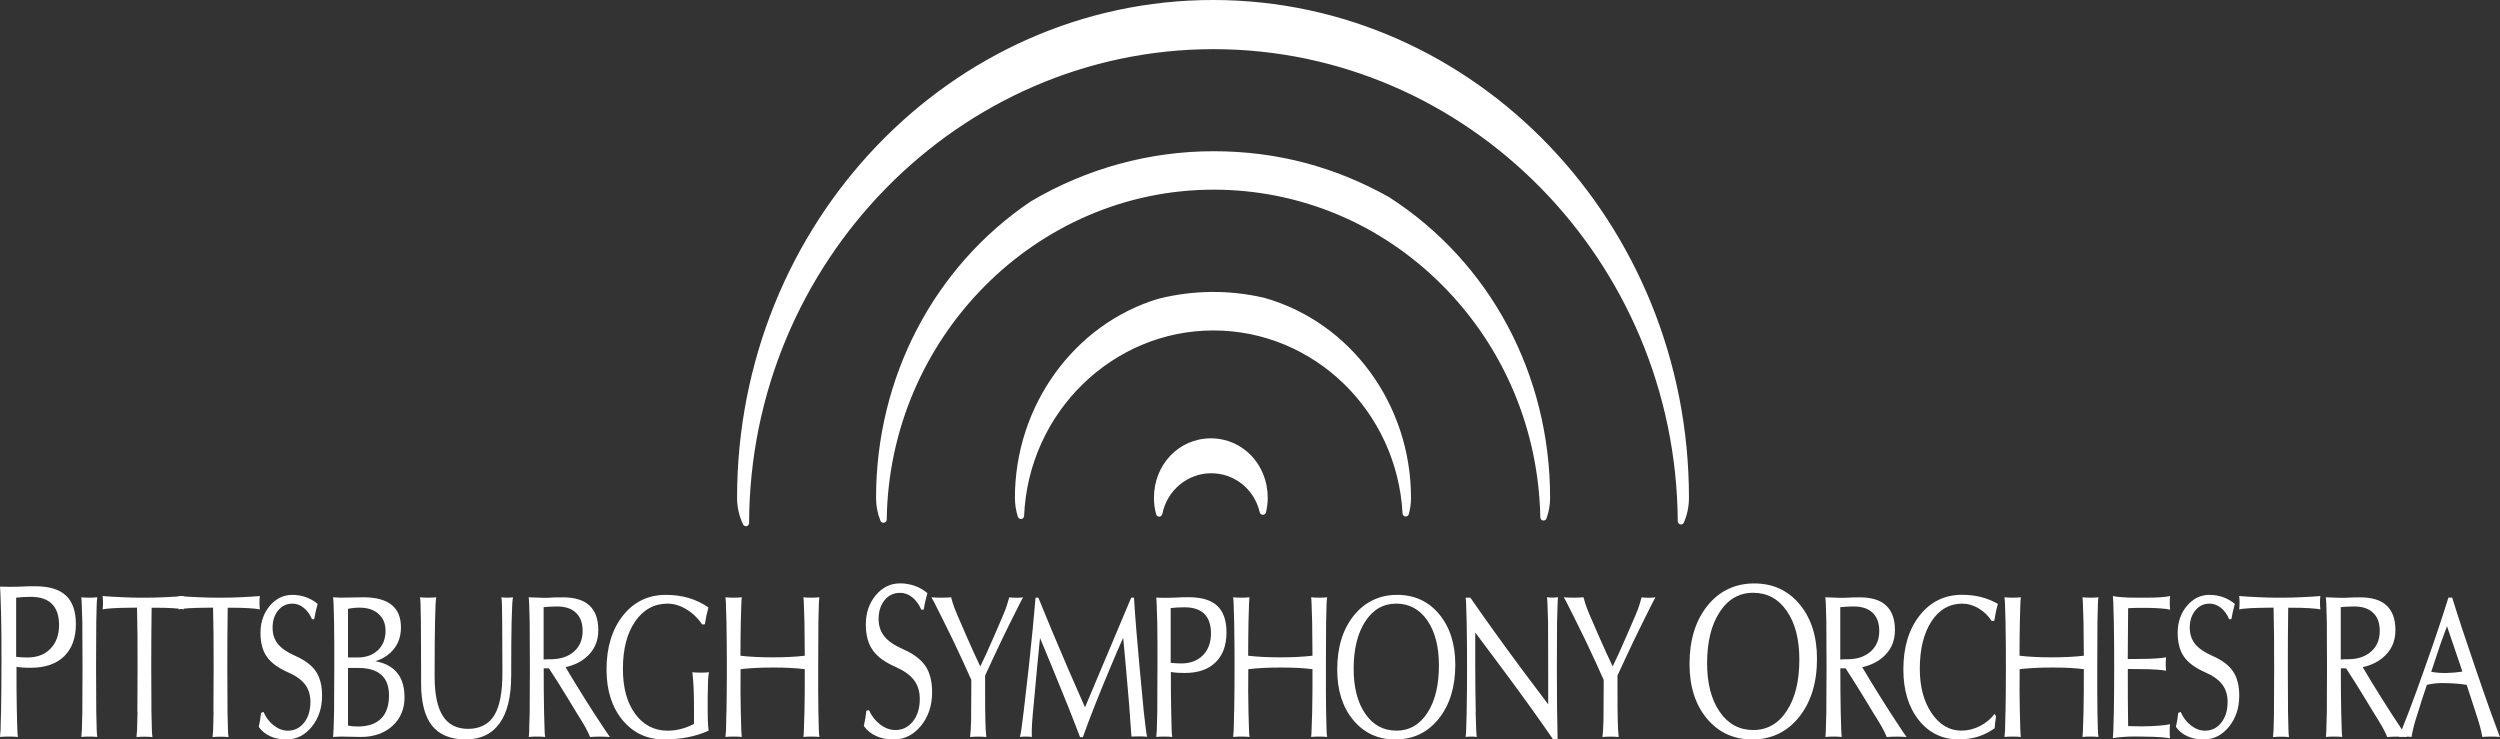 <svg width="142" height="42" viewBox="0 0 142 42" fill="none" xmlns="http://www.w3.org/2000/svg">
  <rect x="0" y="0" width="142" height="42" fill="#333333" stroke="none"/>
  <g clip-path="url(#clip0_1_5076)">
    <path d="M0.922 33.948C1.173 33.915 1.449 33.9 1.754 33.9C2.284 33.9 2.683 34.034 2.952 34.305C3.22 34.576 3.355 34.973 3.355 35.504C3.355 36.064 3.191 36.51 2.868 36.844C2.545 37.178 2.109 37.345 1.561 37.345C1.332 37.345 1.118 37.334 0.918 37.308V33.944L0.922 33.948ZM0.036 41.428C0.022 41.636 0.011 41.777 -0 41.859C0.152 41.844 0.319 41.837 0.508 41.837C0.697 41.837 0.871 41.844 1.02 41.859C1.002 41.781 0.991 41.64 0.984 41.436C0.976 41.232 0.966 40.86 0.955 40.322C0.94 39.591 0.933 38.774 0.937 37.868H0.907C1.158 37.913 1.438 37.935 1.754 37.928C2.567 37.928 3.195 37.712 3.642 37.278C4.088 36.844 4.31 36.235 4.31 35.448C4.31 34.717 4.121 34.178 3.743 33.826C3.366 33.473 2.785 33.299 2 33.299C1.881 33.299 1.75 33.299 1.608 33.302C1.467 33.302 1.307 33.313 1.133 33.321C1.006 33.328 0.846 33.332 0.657 33.332C0.468 33.332 0.247 33.328 -0.004 33.321C0.007 33.403 0.018 33.544 0.025 33.748C0.032 33.952 0.047 34.319 0.061 34.85C0.08 35.663 0.087 36.573 0.083 37.579C0.083 38.589 0.076 39.502 0.061 40.326C0.043 40.857 0.036 41.224 0.032 41.425L0.036 41.428Z"
          fill="white"/>
    <path d="M4.676 40.441C4.684 39.68 4.687 38.83 4.687 37.894C4.687 36.959 4.684 36.094 4.676 35.344C4.662 34.85 4.651 34.512 4.644 34.323C4.636 34.134 4.629 34 4.618 33.926C4.753 33.941 4.901 33.948 5.068 33.948C5.235 33.948 5.392 33.941 5.526 33.926C5.511 34 5.501 34.134 5.493 34.323C5.486 34.512 5.479 34.854 5.468 35.344C5.461 36.101 5.457 36.951 5.457 37.891C5.457 38.83 5.461 39.687 5.468 40.441C5.479 40.931 5.486 41.272 5.493 41.462C5.501 41.651 5.511 41.785 5.526 41.859C5.392 41.844 5.239 41.837 5.068 41.837C4.898 41.837 4.753 41.844 4.618 41.859C4.629 41.785 4.64 41.651 4.651 41.458C4.651 41.269 4.662 40.931 4.676 40.437V40.441Z"
          fill="white"/>
    <path d="M7.803 40.441C7.811 39.68 7.814 38.83 7.814 37.894C7.818 36.584 7.807 35.455 7.782 34.513L7.313 34.52C7.019 34.52 6.725 34.531 6.427 34.546C6.133 34.565 5.933 34.587 5.828 34.613C5.843 34.505 5.85 34.379 5.85 34.234C5.85 34.089 5.843 33.967 5.828 33.855C6.159 33.882 6.533 33.904 6.946 33.922C7.36 33.941 7.68 33.948 7.905 33.948H8.366C8.61 33.948 8.936 33.941 9.35 33.922C9.764 33.904 10.127 33.882 10.44 33.855C10.425 33.963 10.418 34.089 10.418 34.234C10.418 34.379 10.425 34.501 10.44 34.613C10.331 34.587 10.127 34.565 9.833 34.546C9.539 34.527 9.249 34.52 8.958 34.52H8.613C8.599 35.459 8.591 36.584 8.591 37.891C8.591 38.837 8.595 39.687 8.602 40.445C8.613 40.938 8.62 41.28 8.628 41.469C8.635 41.658 8.646 41.792 8.66 41.866C8.526 41.852 8.373 41.844 8.203 41.844C8.032 41.844 7.887 41.852 7.753 41.866C7.763 41.792 7.774 41.658 7.785 41.465C7.785 41.276 7.796 40.938 7.811 40.445L7.803 40.441Z"
          fill="white"/>
    <path d="M12.124 40.441C12.131 39.68 12.135 38.83 12.135 37.894C12.138 36.584 12.127 35.455 12.102 34.513L11.633 34.52C11.339 34.52 11.045 34.531 10.748 34.546C10.453 34.565 10.254 34.587 10.148 34.613C10.163 34.505 10.17 34.379 10.17 34.234C10.17 34.089 10.163 33.967 10.148 33.855C10.479 33.882 10.853 33.904 11.267 33.922C11.681 33.941 12 33.948 12.225 33.948H12.687C12.93 33.948 13.257 33.941 13.671 33.922C14.085 33.904 14.448 33.882 14.76 33.855C14.745 33.963 14.738 34.089 14.738 34.234C14.738 34.379 14.745 34.501 14.76 34.613C14.651 34.587 14.448 34.565 14.153 34.546C13.859 34.527 13.569 34.52 13.278 34.52H12.934C12.919 35.459 12.912 36.584 12.912 37.891C12.912 38.837 12.915 39.687 12.923 40.445C12.934 40.938 12.941 41.28 12.948 41.469C12.955 41.658 12.966 41.792 12.981 41.866C12.846 41.852 12.694 41.844 12.523 41.844C12.352 41.844 12.207 41.852 12.073 41.866C12.084 41.792 12.095 41.658 12.106 41.465C12.106 41.276 12.117 40.938 12.131 40.445L12.124 40.441Z"
          fill="white"/>
    <path d="M17.723 35.173C17.603 34.891 17.443 34.676 17.247 34.52C17.051 34.364 16.837 34.286 16.608 34.286C16.278 34.286 16.009 34.416 15.799 34.672C15.588 34.928 15.483 35.259 15.483 35.66C15.483 36.016 15.584 36.324 15.784 36.576C15.991 36.829 16.314 37.052 16.753 37.245C17.313 37.49 17.708 37.787 17.941 38.136C18.177 38.481 18.293 38.941 18.293 39.517C18.293 40.214 18.097 40.801 17.708 41.28C17.32 41.759 16.841 42 16.278 42C15.922 42 15.61 41.941 15.345 41.818C15.079 41.699 14.862 41.521 14.698 41.287C14.731 41.131 14.756 41.001 14.774 40.89C14.793 40.779 14.811 40.645 14.829 40.493L14.967 40.437C15.101 40.753 15.297 41.009 15.552 41.206C15.806 41.402 16.071 41.503 16.347 41.503C16.724 41.503 17.033 41.35 17.273 41.046C17.512 40.742 17.632 40.348 17.632 39.869C17.632 39.476 17.53 39.149 17.331 38.882C17.127 38.614 16.804 38.381 16.361 38.188C15.795 37.939 15.395 37.646 15.156 37.3C14.916 36.962 14.796 36.51 14.796 35.945C14.796 35.344 14.971 34.832 15.319 34.416C15.668 34 16.096 33.789 16.605 33.789C16.877 33.789 17.135 33.833 17.374 33.919C17.618 34.004 17.839 34.134 18.043 34.301C17.999 34.468 17.963 34.609 17.933 34.728C17.904 34.847 17.879 34.995 17.846 35.166L17.719 35.173H17.723Z"
          fill="white"/>
    <path d="M19.767 34.583C19.974 34.535 20.2 34.512 20.443 34.516C20.886 34.516 21.242 34.635 21.503 34.873C21.768 35.11 21.899 35.429 21.899 35.827C21.899 36.287 21.754 36.654 21.467 36.929C21.18 37.204 20.795 37.345 20.316 37.345H19.767V34.583ZM18.943 41.465C18.936 41.658 18.925 41.788 18.914 41.859L19.35 41.837L20.49 41.859C21.227 41.859 21.826 41.651 22.287 41.235C22.745 40.819 22.977 40.278 22.977 39.609C22.977 38.908 22.777 38.381 22.382 38.032C22.117 37.794 21.761 37.638 21.318 37.556C21.63 37.464 21.902 37.315 22.135 37.111C22.56 36.736 22.774 36.246 22.774 35.648C22.774 35.051 22.596 34.642 22.244 34.356C21.888 34.071 21.354 33.926 20.642 33.926L19.353 33.948L18.918 33.926C18.929 33.996 18.939 34.126 18.947 34.316C18.954 34.505 18.965 34.846 18.976 35.344C18.987 36.094 18.99 36.944 18.987 37.894C18.987 38.83 18.983 39.676 18.976 40.441C18.965 40.935 18.954 41.276 18.947 41.465H18.943ZM19.767 37.939H20.359C20.929 37.939 21.361 38.069 21.655 38.329C21.95 38.588 22.095 38.978 22.095 39.49C22.095 40.077 21.946 40.519 21.645 40.816C21.343 41.113 20.904 41.265 20.316 41.265C20.123 41.265 19.938 41.25 19.767 41.213V37.935V37.939Z"
          fill="white"/>
    <path d="M29.034 38.403C29.034 39.58 28.816 40.474 28.376 41.083C27.937 41.692 27.294 42 26.448 42C25.602 42 24.952 41.74 24.538 41.217C24.124 40.693 23.918 39.888 23.918 38.796V37.98L23.907 35.348C23.899 34.88 23.892 34.553 23.888 34.364C23.885 34.175 23.874 34.03 23.859 33.926C23.994 33.941 24.146 33.948 24.317 33.948C24.488 33.948 24.644 33.941 24.778 33.926C24.76 34.03 24.749 34.178 24.738 34.368C24.731 34.557 24.72 34.884 24.709 35.348C24.695 36.127 24.687 37.003 24.687 37.976V38.444C24.687 39.446 24.847 40.192 25.159 40.675C25.468 41.157 25.947 41.399 26.594 41.399C27.24 41.399 27.763 41.142 28.075 40.63C28.387 40.118 28.54 39.312 28.536 38.206V37.98L28.525 35.348C28.522 34.865 28.518 34.531 28.511 34.342C28.503 34.152 28.496 34.015 28.478 33.926C28.576 33.941 28.689 33.948 28.808 33.948C28.928 33.948 29.034 33.941 29.135 33.926C29.113 34.056 29.099 34.219 29.092 34.408C29.084 34.598 29.07 34.91 29.059 35.348C29.044 36.127 29.037 37.003 29.037 37.976V38.403H29.034Z"
          fill="white"/>
    <path d="M30.878 34.486C31.103 34.464 31.354 34.449 31.63 34.446C32.102 34.446 32.465 34.564 32.715 34.806C32.969 35.047 33.093 35.392 33.093 35.841C33.093 36.328 32.929 36.718 32.603 37.007C32.276 37.297 31.837 37.445 31.288 37.445C31.147 37.445 31.009 37.445 30.878 37.46V34.483V34.486ZM30.061 41.465C30.054 41.658 30.043 41.788 30.032 41.859C30.166 41.844 30.322 41.837 30.497 41.837C30.671 41.837 30.823 41.844 30.962 41.859C30.951 41.785 30.94 41.651 30.933 41.462C30.925 41.272 30.914 40.931 30.903 40.441C30.889 39.706 30.882 38.878 30.882 37.961H30.871H31.179C31.488 38.425 31.833 38.978 32.221 39.613L32.723 40.441C32.962 40.819 33.133 41.105 33.242 41.295C33.347 41.484 33.441 41.673 33.518 41.863C33.681 41.848 33.866 41.84 34.081 41.84C34.295 41.84 34.484 41.848 34.643 41.863C34.611 41.822 34.531 41.707 34.404 41.517C34.277 41.328 34.044 40.972 33.699 40.445L33.209 39.672C32.788 39.001 32.425 38.407 32.123 37.894C32.556 37.801 32.933 37.627 33.249 37.371C33.739 36.97 33.983 36.447 33.983 35.801C33.983 35.155 33.816 34.709 33.485 34.397C33.155 34.086 32.657 33.93 31.989 33.93C31.884 33.93 31.76 33.93 31.626 33.933C31.488 33.933 31.339 33.941 31.172 33.952C31.07 33.959 30.922 33.959 30.733 33.952C30.544 33.948 30.308 33.937 30.028 33.926C30.039 33.996 30.05 34.126 30.057 34.316C30.065 34.505 30.076 34.846 30.086 35.344C30.094 36.094 30.097 36.944 30.097 37.894C30.097 38.845 30.094 39.676 30.086 40.441C30.076 40.935 30.065 41.276 30.057 41.465H30.061Z"
          fill="white"/>
    <path d="M37.726 42C36.753 42 35.965 41.633 35.359 40.901C34.756 40.17 34.451 39.212 34.451 38.032C34.451 36.77 34.763 35.749 35.384 34.965C36.005 34.182 36.819 33.789 37.824 33.789C38.293 33.789 38.721 33.848 39.114 33.963C39.506 34.078 39.883 34.26 40.239 34.501C40.192 34.683 40.152 34.839 40.123 34.973C40.094 35.106 40.065 35.27 40.036 35.459L39.887 35.47C39.64 35.11 39.342 34.821 38.986 34.609C38.63 34.394 38.278 34.286 37.926 34.286C37.16 34.286 36.543 34.624 36.078 35.296C35.613 35.971 35.381 36.87 35.381 37.998C35.381 39.06 35.613 39.91 36.078 40.548C36.543 41.183 37.16 41.503 37.926 41.503C38.424 41.503 38.921 41.376 39.419 41.12V40.318C39.419 39.802 39.411 39.405 39.4 39.119C39.389 38.837 39.364 38.525 39.328 38.184C39.462 38.199 39.618 38.206 39.796 38.206C39.974 38.206 40.13 38.199 40.268 38.184C40.243 38.314 40.225 38.477 40.217 38.666C40.21 38.856 40.203 39.168 40.196 39.606V39.813C40.196 40.344 40.196 40.723 40.206 40.946C40.217 41.169 40.228 41.358 40.25 41.503C39.52 41.833 38.674 42 37.719 42H37.726Z"
          fill="white"/>
    <path d="M41.263 40.441C41.278 39.68 41.285 38.83 41.285 37.894C41.285 36.959 41.278 36.094 41.263 35.344C41.252 34.85 41.241 34.512 41.234 34.323C41.227 34.134 41.216 34 41.205 33.926C41.343 33.941 41.499 33.948 41.67 33.948C41.84 33.948 42 33.941 42.135 33.926C42.124 33.996 42.113 34.126 42.106 34.319C42.098 34.509 42.087 34.854 42.077 35.348C42.066 35.931 42.058 36.562 42.058 37.245C42.589 37.308 43.199 37.337 43.877 37.337C44.556 37.337 45.17 37.308 45.711 37.245L45.693 35.348C45.678 34.85 45.668 34.509 45.66 34.319C45.653 34.13 45.646 34 45.635 33.926C45.769 33.941 45.918 33.948 46.085 33.948C46.252 33.948 46.408 33.941 46.543 33.926C46.528 34 46.517 34.134 46.51 34.323C46.503 34.512 46.495 34.854 46.485 35.344C46.477 36.101 46.474 36.951 46.474 37.891C46.47 38.837 46.474 39.687 46.485 40.441C46.495 40.931 46.503 41.272 46.51 41.462C46.517 41.651 46.528 41.785 46.543 41.859C46.408 41.844 46.256 41.837 46.085 41.837C45.915 41.837 45.769 41.844 45.635 41.859C45.646 41.788 45.653 41.658 45.66 41.469C45.668 41.28 45.678 40.938 45.693 40.445C45.708 39.717 45.715 38.908 45.711 38.009C45.181 37.943 44.571 37.913 43.892 37.916C43.206 37.916 42.596 37.946 42.066 38.009C42.055 38.908 42.058 39.721 42.077 40.445C42.087 40.938 42.098 41.28 42.106 41.469C42.113 41.658 42.124 41.788 42.135 41.859C42 41.844 41.844 41.837 41.67 41.837C41.496 41.837 41.343 41.844 41.205 41.859C41.216 41.785 41.227 41.651 41.238 41.458C41.241 41.269 41.249 40.931 41.26 40.437L41.263 40.441Z"
          fill="white"/>
    <path d="M52.331 34.635C52.2 34.331 52.029 34.093 51.815 33.926C51.605 33.755 51.372 33.673 51.122 33.673C50.766 33.673 50.472 33.811 50.246 34.089C50.018 34.368 49.905 34.724 49.905 35.158C49.905 35.544 50.014 35.875 50.232 36.146C50.453 36.421 50.802 36.658 51.278 36.866C51.88 37.13 52.309 37.453 52.563 37.828C52.817 38.202 52.944 38.7 52.944 39.32C52.944 40.07 52.734 40.705 52.313 41.224C51.891 41.74 51.376 42 50.769 42C50.385 42 50.05 41.937 49.764 41.807C49.477 41.677 49.244 41.488 49.066 41.235C49.103 41.068 49.128 40.927 49.15 40.805C49.168 40.686 49.19 40.541 49.208 40.374L49.357 40.333C49.502 40.667 49.716 40.938 49.992 41.15C50.268 41.358 50.555 41.465 50.853 41.465C51.263 41.465 51.597 41.302 51.855 40.972C52.117 40.641 52.244 40.218 52.244 39.702C52.244 39.279 52.135 38.923 51.917 38.633C51.699 38.343 51.35 38.095 50.871 37.883C50.261 37.616 49.825 37.297 49.568 36.925C49.31 36.562 49.179 36.072 49.179 35.463C49.179 34.813 49.368 34.264 49.742 33.811C50.119 33.362 50.577 33.135 51.125 33.135C51.419 33.135 51.695 33.184 51.957 33.276C52.218 33.369 52.458 33.507 52.676 33.688C52.629 33.867 52.589 34.019 52.559 34.149C52.53 34.279 52.498 34.434 52.469 34.62L52.331 34.635Z"
          fill="white"/>
    <path d="M55.163 38.603C54.898 38.002 54.575 37.297 54.193 36.491L53.63 35.344C53.369 34.817 53.191 34.461 53.093 34.271C52.995 34.082 52.933 33.967 52.904 33.926C53.068 33.941 53.253 33.948 53.464 33.948C53.674 33.948 53.859 33.941 54.023 33.926C54.077 34.138 54.142 34.338 54.212 34.527C54.284 34.717 54.397 34.991 54.556 35.348L54.894 36.127C55.188 36.799 55.45 37.375 55.682 37.857V37.85C55.907 37.393 56.154 36.851 56.423 36.227L56.804 35.348C56.942 35.032 57.047 34.78 57.12 34.59C57.189 34.401 57.258 34.178 57.323 33.93C57.443 33.944 57.574 33.952 57.723 33.952C57.872 33.952 58.002 33.944 58.115 33.93C58.086 33.971 58.02 34.086 57.926 34.275C57.828 34.464 57.65 34.821 57.389 35.348L56.869 36.413C56.517 37.152 56.212 37.805 55.954 38.373V39.026C55.954 39.914 55.958 40.545 55.969 40.92C55.976 41.298 55.994 41.61 56.023 41.863C55.885 41.848 55.733 41.84 55.562 41.84C55.392 41.84 55.235 41.848 55.101 41.863C55.13 41.61 55.152 41.298 55.159 40.92C55.166 40.541 55.17 39.91 55.17 39.026V38.611L55.163 38.603Z"
          fill="white"/>
    <path d="M58.754 39.587C58.685 40.266 58.642 40.756 58.623 41.061C58.602 41.361 58.598 41.629 58.609 41.859C58.507 41.844 58.395 41.837 58.271 41.837C58.148 41.837 58.035 41.844 57.934 41.859C57.959 41.763 57.984 41.618 58.014 41.428C58.039 41.239 58.083 40.909 58.141 40.441L58.435 37.894C58.605 36.32 58.732 35.006 58.82 33.948H58.979C59.411 35.025 59.967 36.354 60.646 37.935L61.63 40.181H61.626L64.252 33.948H64.411C64.473 35.002 64.582 36.317 64.727 37.891C64.811 38.826 64.891 39.672 64.967 40.43C65.021 40.909 65.061 41.246 65.087 41.436C65.112 41.625 65.134 41.763 65.156 41.848C65.025 41.833 64.873 41.826 64.706 41.826C64.538 41.826 64.393 41.829 64.266 41.837C64.201 40.779 64.096 39.465 63.95 37.883L63.798 36.231H63.794C63.565 36.732 63.333 37.271 63.093 37.853C62.425 39.435 61.895 40.775 61.507 41.87H61.347C60.94 40.794 60.41 39.465 59.756 37.883L59.081 36.257H59.07L58.91 37.887L58.754 39.587Z"
          fill="white"/>
    <path d="M66.499 34.538C66.735 34.509 66.996 34.494 67.28 34.494C67.777 34.494 68.155 34.62 68.405 34.869C68.659 35.118 68.783 35.489 68.783 35.979C68.783 36.495 68.63 36.911 68.326 37.219C68.02 37.527 67.614 37.683 67.098 37.683C66.884 37.683 66.684 37.672 66.495 37.649V34.538H66.499ZM65.707 41.458C65.697 41.651 65.686 41.781 65.675 41.859C65.809 41.844 65.958 41.837 66.125 41.837C66.292 41.837 66.448 41.844 66.583 41.859C66.568 41.788 66.557 41.658 66.55 41.465C66.543 41.276 66.535 40.931 66.525 40.437C66.51 39.762 66.503 39.004 66.506 38.169H66.51C66.742 38.21 67.004 38.228 67.294 38.225C68.049 38.225 68.63 38.024 69.044 37.62C69.458 37.215 69.665 36.651 69.665 35.919C69.665 35.24 69.491 34.739 69.142 34.412C68.794 34.086 68.257 33.922 67.527 33.922C67.418 33.922 67.294 33.922 67.163 33.926C67.033 33.926 66.884 33.933 66.724 33.944C66.608 33.952 66.459 33.956 66.285 33.956C66.111 33.956 65.904 33.956 65.675 33.944C65.686 34.019 65.693 34.152 65.7 34.342C65.707 34.531 65.718 34.873 65.733 35.363C65.744 36.116 65.747 36.959 65.744 37.891C65.744 38.826 65.74 39.672 65.733 40.437C65.718 40.927 65.711 41.269 65.707 41.458Z"
          fill="white"/>
    <path d="M70.101 40.441C70.116 39.68 70.123 38.83 70.123 37.894C70.123 36.959 70.116 36.094 70.101 35.344C70.09 34.85 70.079 34.512 70.072 34.323C70.065 34.134 70.054 34 70.043 33.926C70.181 33.941 70.337 33.948 70.508 33.948C70.678 33.948 70.838 33.941 70.972 33.926C70.962 33.996 70.951 34.126 70.944 34.319C70.936 34.509 70.925 34.854 70.914 35.348C70.903 35.931 70.896 36.562 70.896 37.245C71.426 37.308 72.036 37.337 72.715 37.337C73.394 37.337 74.008 37.308 74.549 37.245L74.531 35.348C74.516 34.85 74.505 34.509 74.498 34.319C74.491 34.13 74.484 34 74.473 33.926C74.607 33.941 74.756 33.948 74.923 33.948C75.09 33.948 75.246 33.941 75.381 33.926C75.366 34 75.355 34.134 75.348 34.323C75.341 34.512 75.333 34.854 75.323 35.344C75.315 36.101 75.312 36.951 75.312 37.891C75.308 38.837 75.312 39.687 75.323 40.441C75.333 40.931 75.341 41.272 75.348 41.462C75.355 41.651 75.366 41.785 75.381 41.859C75.246 41.844 75.094 41.837 74.923 41.837C74.752 41.837 74.607 41.844 74.473 41.859C74.484 41.788 74.491 41.658 74.498 41.469C74.505 41.28 74.516 40.938 74.531 40.445C74.546 39.717 74.553 38.908 74.549 38.009C74.019 37.943 73.409 37.913 72.73 37.916C72.044 37.916 71.434 37.946 70.903 38.009C70.893 38.908 70.896 39.721 70.914 40.445C70.925 40.938 70.936 41.28 70.944 41.469C70.951 41.658 70.962 41.788 70.972 41.859C70.838 41.844 70.682 41.837 70.508 41.837C70.334 41.837 70.181 41.844 70.043 41.859C70.054 41.785 70.065 41.651 70.076 41.458C70.079 41.269 70.087 40.931 70.097 40.437L70.101 40.441Z"
          fill="white"/>
    <path d="M79.306 41.499C78.576 41.499 77.987 41.18 77.548 40.541C77.109 39.903 76.887 39.053 76.887 37.991C76.887 36.87 77.109 35.971 77.548 35.296C77.987 34.62 78.576 34.286 79.306 34.286C80.035 34.286 80.635 34.605 81.074 35.244C81.513 35.882 81.731 36.736 81.731 37.801C81.731 38.923 81.513 39.821 81.074 40.493C80.635 41.165 80.046 41.503 79.306 41.503V41.499ZM79.255 42C80.268 42 81.088 41.61 81.717 40.827C82.345 40.044 82.661 39.023 82.661 37.761C82.661 36.58 82.356 35.622 81.746 34.887C81.136 34.152 80.34 33.789 79.353 33.789C78.365 33.789 77.523 34.182 76.895 34.965C76.266 35.749 75.954 36.773 75.954 38.035C75.954 39.216 76.259 40.174 76.869 40.905C77.479 41.636 78.274 42.004 79.255 42.004V42Z"
          fill="white"/>
    <path d="M83.816 40.441C83.83 40.92 83.841 41.258 83.848 41.447C83.855 41.636 83.866 41.774 83.881 41.859C83.786 41.844 83.681 41.837 83.565 41.837C83.449 41.837 83.34 41.844 83.249 41.859C83.26 41.785 83.271 41.651 83.278 41.462C83.285 41.272 83.296 40.931 83.307 40.441C83.322 39.68 83.329 38.83 83.329 37.894C83.329 36.959 83.322 36.116 83.307 35.37C83.296 34.876 83.285 34.538 83.278 34.345C83.271 34.156 83.26 34.023 83.249 33.948H83.518C84.284 35.062 85.261 36.424 86.452 38.032L87.937 40.007V37.976C87.94 37.003 87.937 36.124 87.93 35.344C87.915 34.847 87.904 34.505 87.897 34.316C87.889 34.126 87.882 33.996 87.871 33.922C87.962 33.937 88.067 33.944 88.184 33.944C88.3 33.944 88.405 33.937 88.496 33.922C88.485 33.993 88.478 34.123 88.471 34.316C88.463 34.505 88.452 34.847 88.441 35.344C88.434 36.124 88.43 37 88.43 37.972C88.43 39.58 88.445 40.923 88.471 41.996H88.216C87.454 40.883 86.477 39.524 85.282 37.917L83.794 35.927V37.891C83.794 38.837 83.808 39.684 83.823 40.441H83.816Z"
          fill="white"/>
    <path d="M91.082 38.603C90.817 38.002 90.493 37.297 90.112 36.491L89.549 35.344C89.288 34.817 89.11 34.461 89.012 34.271C88.914 34.082 88.852 33.967 88.823 33.926C88.987 33.941 89.172 33.948 89.382 33.948C89.593 33.948 89.778 33.941 89.942 33.926C89.996 34.138 90.061 34.338 90.13 34.527C90.203 34.717 90.316 34.991 90.475 35.348L90.813 36.127C91.107 36.799 91.369 37.375 91.601 37.857V37.85C91.826 37.393 92.073 36.851 92.342 36.227L92.723 35.348C92.861 35.032 92.966 34.78 93.039 34.59C93.108 34.401 93.177 34.178 93.242 33.93C93.362 33.944 93.493 33.952 93.642 33.952C93.79 33.952 93.921 33.944 94.034 33.93C94.005 33.971 93.939 34.086 93.845 34.275C93.747 34.464 93.569 34.821 93.308 35.348L92.788 36.413C92.436 37.152 92.131 37.805 91.873 38.373V39.026C91.873 39.914 91.877 40.545 91.888 40.92C91.895 41.298 91.913 41.61 91.942 41.863C91.804 41.848 91.652 41.84 91.481 41.84C91.311 41.84 91.154 41.848 91.02 41.863C91.049 41.61 91.067 41.298 91.078 40.92C91.085 40.541 91.089 39.91 91.089 39.026V38.611L91.082 38.603Z"
          fill="white"/>
    <path d="M99.581 41.465C98.79 41.465 98.154 41.12 97.679 40.43C97.203 39.739 96.963 38.819 96.963 37.672C96.963 36.461 97.203 35.489 97.679 34.761C98.154 34.034 98.79 33.67 99.581 33.67C100.373 33.67 101.019 34.015 101.491 34.706C101.967 35.396 102.203 36.313 102.203 37.464C102.203 38.678 101.967 39.646 101.491 40.374C101.016 41.102 100.38 41.465 99.581 41.465ZM99.527 42C100.62 42 101.506 41.577 102.185 40.73C102.864 39.884 103.205 38.782 103.205 37.419C103.205 36.146 102.875 35.114 102.218 34.323C101.56 33.532 100.7 33.139 99.636 33.139C98.572 33.139 97.657 33.562 96.981 34.408C96.302 35.255 95.965 36.357 95.965 37.72C95.965 38.993 96.295 40.025 96.953 40.816C97.613 41.606 98.47 42 99.527 42Z"
          fill="white"/>
    <path d="M104.527 34.486C104.753 34.464 105.003 34.449 105.279 34.446C105.751 34.446 106.114 34.564 106.365 34.806C106.619 35.047 106.742 35.392 106.742 35.841C106.742 36.328 106.579 36.718 106.252 37.007C105.925 37.297 105.486 37.445 104.938 37.445C104.796 37.445 104.658 37.445 104.527 37.46V34.483V34.486ZM103.71 41.465C103.703 41.658 103.692 41.788 103.681 41.859C103.816 41.844 103.972 41.837 104.146 41.837C104.32 41.837 104.473 41.844 104.611 41.859C104.6 41.785 104.589 41.651 104.582 41.462C104.575 41.272 104.564 40.931 104.553 40.441C104.538 39.706 104.531 38.878 104.531 37.961H104.52H104.829C105.137 38.425 105.482 38.978 105.871 39.613L106.372 40.441C106.612 40.819 106.782 41.105 106.891 41.295C106.997 41.484 107.091 41.673 107.167 41.863C107.331 41.848 107.516 41.84 107.73 41.84C107.944 41.84 108.133 41.848 108.293 41.863C108.26 41.822 108.18 41.707 108.053 41.517C107.926 41.328 107.69 40.972 107.349 40.445L106.859 39.672C106.437 39.001 106.074 38.407 105.773 37.894C106.205 37.801 106.583 37.627 106.898 37.371C107.389 36.97 107.632 36.447 107.632 35.801C107.632 35.155 107.465 34.709 107.135 34.397C106.804 34.086 106.307 33.93 105.639 33.93C105.533 33.93 105.41 33.93 105.275 33.933C105.141 33.933 104.989 33.941 104.822 33.952C104.72 33.959 104.571 33.959 104.382 33.952C104.193 33.948 103.957 33.937 103.678 33.926C103.689 33.996 103.7 34.126 103.707 34.316C103.714 34.505 103.725 34.846 103.736 35.344C103.743 36.094 103.747 36.944 103.747 37.894C103.747 38.845 103.743 39.676 103.736 40.441C103.725 40.935 103.714 41.276 103.707 41.465H103.71Z"
          fill="white"/>
    <path d="M113.376 40.686C113.355 40.812 113.336 40.927 113.326 41.024C113.315 41.12 113.304 41.235 113.296 41.365C112.988 41.584 112.668 41.744 112.342 41.844C112.015 41.944 111.652 41.996 111.249 41.996C110.319 41.996 109.564 41.629 108.983 40.898C108.402 40.163 108.111 39.205 108.111 38.024C108.111 36.762 108.42 35.741 109.037 34.958C109.655 34.175 110.457 33.785 111.448 33.785C111.826 33.785 112.178 33.826 112.505 33.907C112.832 33.989 113.155 34.119 113.478 34.297C113.431 34.483 113.391 34.639 113.362 34.776C113.333 34.91 113.304 35.069 113.275 35.259L113.126 35.27C112.93 34.969 112.683 34.731 112.381 34.553C112.08 34.375 111.775 34.286 111.466 34.286C110.733 34.286 110.145 34.624 109.705 35.296C109.266 35.971 109.045 36.87 109.045 37.991C109.045 39.008 109.27 39.847 109.716 40.508C110.163 41.169 110.729 41.499 111.412 41.499C111.771 41.499 112.12 41.413 112.454 41.243C112.792 41.072 113.071 40.842 113.293 40.549L113.369 40.686H113.376Z"
          fill="white"/>
    <path d="M113.914 40.441C113.928 39.68 113.935 38.83 113.935 37.894C113.935 36.959 113.928 36.094 113.914 35.344C113.903 34.85 113.892 34.512 113.885 34.323C113.877 34.134 113.866 34 113.855 33.926C113.993 33.941 114.15 33.948 114.32 33.948C114.491 33.948 114.651 33.941 114.785 33.926C114.774 33.996 114.763 34.126 114.756 34.319C114.749 34.509 114.738 34.854 114.727 35.348C114.716 35.931 114.709 36.562 114.709 37.245C115.239 37.308 115.849 37.337 116.528 37.337C117.207 37.337 117.821 37.308 118.362 37.245L118.343 35.348C118.329 34.85 118.318 34.509 118.311 34.319C118.304 34.13 118.296 34 118.285 33.926C118.42 33.941 118.569 33.948 118.736 33.948C118.903 33.948 119.059 33.941 119.193 33.926C119.179 34 119.168 34.134 119.16 34.323C119.153 34.512 119.146 34.854 119.135 35.344C119.128 36.101 119.124 36.951 119.124 37.891C119.121 38.837 119.124 39.687 119.135 40.441C119.146 40.931 119.153 41.272 119.16 41.462C119.168 41.651 119.179 41.785 119.193 41.859C119.059 41.844 118.906 41.837 118.736 41.837C118.565 41.837 118.42 41.844 118.285 41.859C118.296 41.788 118.304 41.658 118.311 41.469C118.318 41.28 118.329 40.938 118.343 40.445C118.358 39.717 118.365 38.908 118.362 38.009C117.831 37.943 117.221 37.913 116.542 37.916C115.856 37.916 115.246 37.946 114.716 38.009C114.705 38.908 114.709 39.721 114.727 40.445C114.738 40.938 114.749 41.28 114.756 41.469C114.763 41.658 114.774 41.788 114.785 41.859C114.651 41.844 114.495 41.837 114.32 41.837C114.146 41.837 113.993 41.844 113.855 41.859C113.866 41.785 113.877 41.651 113.888 41.458C113.888 41.269 113.899 40.931 113.91 40.437L113.914 40.441Z"
          fill="white"/>
    <path d="M120.007 41.929C120.017 41.855 120.028 41.722 120.036 41.532C120.043 41.343 120.054 41.002 120.065 40.508C120.079 39.732 120.086 38.859 120.086 37.891C120.086 36.922 120.079 36.046 120.065 35.277C120.054 34.783 120.043 34.442 120.036 34.253C120.028 34.063 120.017 33.93 120.007 33.855C120.112 33.882 120.29 33.904 120.537 33.922C120.784 33.941 121.031 33.948 121.285 33.948H121.967C122.24 33.948 122.483 33.941 122.701 33.926C122.919 33.911 123.104 33.889 123.264 33.855C123.249 33.971 123.242 34.1 123.242 34.245C123.242 34.39 123.249 34.52 123.264 34.631C123.162 34.602 122.98 34.576 122.719 34.557C122.461 34.538 122.207 34.527 121.967 34.527H121.648C121.372 34.527 121.118 34.527 120.878 34.546L120.856 37.434L121.644 37.427C121.909 37.427 122.182 37.419 122.458 37.401C122.733 37.382 122.926 37.36 123.035 37.334C123.02 37.445 123.013 37.575 123.013 37.72C123.013 37.865 123.02 37.987 123.035 38.099C122.93 38.072 122.737 38.05 122.458 38.032C122.182 38.013 121.909 38.006 121.644 38.006L120.86 37.998C120.86 39.242 120.86 40.322 120.878 41.243L121.481 41.254H121.779C122.054 41.254 122.341 41.243 122.635 41.217C122.933 41.194 123.14 41.165 123.26 41.135C123.245 41.254 123.238 41.388 123.238 41.54C123.238 41.692 123.245 41.818 123.26 41.937C123.137 41.911 122.94 41.889 122.679 41.87C122.418 41.852 122.178 41.844 121.964 41.844L121.281 41.833C121.049 41.833 120.809 41.84 120.562 41.859C120.315 41.878 120.126 41.9 120.003 41.926L120.007 41.929Z"
          fill="white"/>
    <path d="M126.618 35.173C126.499 34.891 126.339 34.676 126.143 34.52C125.947 34.364 125.732 34.286 125.504 34.286C125.173 34.286 124.905 34.416 124.694 34.672C124.483 34.928 124.378 35.259 124.378 35.66C124.378 36.016 124.48 36.324 124.679 36.576C124.886 36.829 125.21 37.052 125.649 37.245C126.208 37.49 126.604 37.787 126.836 38.136C127.072 38.481 127.189 38.941 127.189 39.517C127.189 40.214 126.992 40.801 126.604 41.28C126.215 41.759 125.736 42 125.173 42C124.817 42 124.505 41.941 124.24 41.818C123.975 41.699 123.757 41.521 123.594 41.287C123.626 41.131 123.652 41.001 123.67 40.89C123.688 40.779 123.706 40.645 123.724 40.493L123.862 40.437C123.997 40.753 124.193 41.009 124.447 41.206C124.701 41.402 124.966 41.503 125.242 41.503C125.62 41.503 125.929 41.35 126.168 41.046C126.408 40.742 126.528 40.348 126.528 39.869C126.528 39.476 126.426 39.149 126.226 38.882C126.023 38.614 125.7 38.381 125.257 38.188C124.69 37.939 124.291 37.646 124.051 37.3C123.812 36.962 123.692 36.51 123.692 35.945C123.692 35.344 123.866 34.832 124.215 34.416C124.563 34 124.992 33.789 125.5 33.789C125.772 33.789 126.03 33.833 126.27 33.919C126.513 34.004 126.735 34.134 126.938 34.301C126.894 34.468 126.858 34.609 126.829 34.728C126.8 34.847 126.775 34.995 126.742 35.166L126.615 35.173H126.618Z"
          fill="white"/>
    <path d="M129.161 40.441C129.168 39.68 129.172 38.83 129.172 37.894C129.172 36.584 129.164 35.455 129.139 34.513L128.671 34.52C128.377 34.52 128.082 34.531 127.785 34.546C127.487 34.565 127.287 34.587 127.186 34.613C127.2 34.505 127.207 34.379 127.207 34.234C127.207 34.089 127.2 33.967 127.186 33.855C127.516 33.882 127.89 33.904 128.304 33.922C128.718 33.941 129.037 33.948 129.263 33.948H129.724C129.967 33.948 130.294 33.941 130.708 33.922C131.122 33.904 131.485 33.882 131.797 33.855C131.782 33.963 131.775 34.089 131.775 34.234C131.775 34.379 131.782 34.501 131.797 34.613C131.688 34.587 131.485 34.565 131.191 34.546C130.896 34.527 130.602 34.52 130.316 34.52H129.971C129.956 35.459 129.949 36.584 129.949 37.891C129.949 38.837 129.952 39.687 129.96 40.445C129.971 40.938 129.978 41.28 129.985 41.469C129.992 41.658 130.003 41.792 130.014 41.866C129.88 41.852 129.727 41.844 129.557 41.844C129.386 41.844 129.241 41.852 129.106 41.866C129.117 41.792 129.128 41.658 129.139 41.465C129.139 41.276 129.15 40.938 129.164 40.445L129.161 40.441Z"
          fill="white"/>
    <path d="M132.955 34.486C133.18 34.464 133.431 34.449 133.707 34.446C134.179 34.446 134.542 34.564 134.792 34.806C135.047 35.047 135.17 35.392 135.17 35.841C135.17 36.328 135.007 36.718 134.68 37.007C134.353 37.297 133.914 37.445 133.365 37.445C133.224 37.445 133.086 37.445 132.955 37.46V34.483V34.486ZM132.138 41.465C132.131 41.658 132.12 41.788 132.109 41.859C132.243 41.844 132.4 41.837 132.574 41.837C132.748 41.837 132.901 41.844 133.039 41.859C133.028 41.785 133.017 41.651 133.01 41.462C133.002 41.272 132.991 40.931 132.981 40.441C132.966 39.706 132.959 38.878 132.959 37.961H132.948H133.257C133.565 38.425 133.91 38.978 134.299 39.613L134.8 40.441C135.039 40.819 135.21 41.105 135.319 41.295C135.424 41.484 135.519 41.673 135.595 41.863C135.758 41.848 135.944 41.84 136.158 41.84C136.372 41.84 136.561 41.848 136.721 41.863C136.688 41.822 136.608 41.707 136.481 41.517C136.354 41.328 136.118 40.972 135.776 40.445L135.286 39.672C134.861 39.001 134.502 38.407 134.201 37.894C134.633 37.801 135.01 37.627 135.326 37.371C135.816 36.97 136.06 36.447 136.06 35.801C136.06 35.155 135.893 34.709 135.562 34.397C135.232 34.086 134.734 33.93 134.066 33.93C133.961 33.93 133.837 33.93 133.703 33.933C133.569 33.933 133.416 33.941 133.249 33.952C133.148 33.959 132.999 33.959 132.81 33.952C132.621 33.948 132.385 33.937 132.105 33.926C132.116 33.996 132.127 34.126 132.135 34.316C132.142 34.505 132.153 34.846 132.164 35.344C132.171 36.094 132.174 36.944 132.174 37.894C132.174 38.845 132.171 39.676 132.164 40.441C132.153 40.935 132.142 41.276 132.135 41.465H132.138Z"
          fill="white"/>
    <path d="M138.993 35.578L139.774 37.876L139.861 38.147C139.588 38.191 139.294 38.217 138.978 38.225C138.659 38.232 138.361 38.21 138.092 38.158L138.191 37.865C138.47 37.022 138.612 36.599 138.612 36.599C138.612 36.599 138.735 36.257 138.986 35.578H138.993ZM136.415 41.491C136.342 41.684 136.291 41.803 136.259 41.859C136.36 41.844 136.48 41.837 136.611 41.837C136.742 41.837 136.869 41.844 136.974 41.859C137.014 41.629 137.061 41.421 137.108 41.231C137.156 41.042 137.239 40.779 137.348 40.441C137.493 39.962 137.66 39.446 137.846 38.9C138.176 38.815 138.557 38.782 138.986 38.804C139.4 38.811 139.774 38.845 140.108 38.9L140.609 40.441C140.729 40.808 140.816 41.087 140.867 41.276C140.917 41.465 140.961 41.658 140.997 41.859C141.143 41.844 141.306 41.837 141.495 41.837C141.684 41.837 141.843 41.844 141.992 41.859L141.469 40.437C141.201 39.691 140.91 38.848 140.591 37.913C140.05 36.335 139.614 35.014 139.283 33.944H139.069C138.739 35.021 138.292 36.35 137.733 37.924C137.406 38.856 137.101 39.695 136.818 40.437C136.618 40.953 136.48 41.302 136.404 41.491H136.415Z"
          fill="white"/>
    <path d="M68.776 25.087C67.076 25.087 65.726 26.502 65.726 28.28C65.726 28.588 65.769 28.881 65.845 29.16C66.125 27.745 67.331 26.695 68.801 26.695C70.272 26.695 71.415 27.693 71.731 29.056C71.79 28.807 71.826 28.547 71.826 28.276C71.826 26.498 70.475 25.084 68.776 25.084V25.087Z"
          fill="white"/>
    <path d="M65.842 29.345C65.762 29.345 65.689 29.289 65.667 29.208C65.584 28.9 65.544 28.588 65.544 28.276C65.544 26.383 66.964 24.898 68.776 24.898C70.588 24.898 72.007 26.383 72.007 28.276C72.007 28.543 71.975 28.822 71.909 29.1C71.891 29.182 71.815 29.241 71.731 29.241C71.648 29.241 71.575 29.182 71.553 29.1C71.252 27.793 70.119 26.88 68.797 26.88C67.476 26.88 66.288 27.831 66.02 29.197C66.001 29.282 65.933 29.341 65.849 29.345C65.849 29.345 65.845 29.345 65.842 29.345ZM68.776 25.273C67.167 25.273 65.907 26.594 65.907 28.28C65.907 28.309 65.907 28.339 65.907 28.369C66.423 27.244 67.523 26.513 68.801 26.513C70.079 26.513 71.11 27.21 71.644 28.28C71.644 26.594 70.384 25.273 68.776 25.273Z"
          fill="white"/>
    <path d="M68.925 2.606C83.544 2.606 95.385 14.667 95.479 29.605C95.653 29.2 95.751 28.755 95.751 28.28C95.751 12.752 83.743 0.186 68.9 0.186C54.056 0.186 42.048 12.752 42.048 28.28C42.048 28.792 42.164 29.275 42.367 29.705C42.411 14.723 54.27 2.606 68.925 2.606Z"
          fill="white"/>
    <path d="M42.367 29.887C42.298 29.887 42.233 29.846 42.204 29.783C41.982 29.312 41.866 28.803 41.866 28.28C41.866 12.685 53.994 0 68.9 0C83.805 0 95.933 12.685 95.933 28.28C95.933 28.766 95.835 29.234 95.646 29.679C95.61 29.761 95.526 29.805 95.443 29.787C95.359 29.768 95.297 29.694 95.297 29.605C95.203 14.819 83.373 2.792 68.925 2.792C54.477 2.792 42.589 14.864 42.549 29.705C42.549 29.791 42.491 29.865 42.407 29.887C42.393 29.887 42.382 29.891 42.367 29.891V29.887ZM68.9 0.371C54.223 0.371 42.276 12.844 42.229 28.191C43.039 13.847 54.72 2.42 68.925 2.42C83.13 2.42 94.346 13.412 95.555 27.355C95.087 12.391 83.311 0.371 68.9 0.371Z"
          fill="white"/>
    <path d="M78.808 11.367C75.878 9.719 72.508 8.779 68.925 8.779C65.341 8.779 61.673 9.808 58.652 11.593C53.413 15.124 49.941 21.275 49.941 28.28C49.941 28.718 50.025 29.134 50.177 29.512C50.323 19.04 58.656 10.595 68.925 10.595C79.193 10.595 87.458 18.973 87.665 29.39C87.788 29.044 87.857 28.673 87.857 28.283C87.857 21.13 84.237 14.86 78.808 11.37V11.367Z"
          fill="white"/>
    <path d="M50.177 29.694C50.105 29.694 50.039 29.649 50.01 29.579C49.843 29.167 49.76 28.729 49.76 28.276C49.76 21.442 53.046 15.146 58.554 11.437C61.702 9.574 65.286 8.59 68.928 8.59C72.57 8.59 75.864 9.492 78.903 11.2C84.632 14.882 88.046 21.264 88.046 28.276C88.046 28.673 87.977 29.067 87.842 29.445C87.813 29.531 87.73 29.579 87.643 29.564C87.555 29.549 87.494 29.475 87.49 29.386C87.392 24.393 85.417 19.716 81.931 16.211C78.442 12.703 73.823 10.773 68.932 10.773C58.837 10.773 50.508 19.177 50.366 29.508C50.366 29.598 50.304 29.672 50.217 29.687C50.206 29.687 50.196 29.687 50.185 29.687L50.177 29.694ZM68.924 8.965C65.348 8.965 61.826 9.93 58.743 11.757C53.594 15.227 50.421 21.015 50.141 27.37C51.314 17.841 59.339 10.409 68.924 10.409C73.914 10.409 78.62 12.377 82.178 15.955C85.112 18.903 86.996 22.667 87.621 26.758C87.163 20.484 83.906 14.867 78.71 11.53C75.736 9.856 72.349 8.969 68.921 8.969L68.924 8.965Z"
          fill="white"/>
    <path d="M71.764 17.095C70.849 16.883 69.898 16.768 68.925 16.768C67.872 16.768 66.844 16.902 65.86 17.15C61.234 18.539 57.832 23.001 57.832 28.28C57.832 28.636 57.89 28.974 57.988 29.293C58.242 23.346 63.05 18.58 68.921 18.58C74.793 18.58 79.524 23.268 79.847 29.148C79.92 28.87 79.963 28.58 79.963 28.276C79.963 22.93 76.478 18.416 71.761 17.091L71.764 17.095Z"
          fill="white"/>
    <path d="M57.988 29.479C57.912 29.479 57.839 29.427 57.813 29.349C57.705 29 57.647 28.64 57.647 28.276C57.647 23.056 61.002 18.405 65.805 16.968C67.773 16.475 69.811 16.453 71.8 16.913C76.717 18.294 80.145 22.967 80.145 28.28C80.145 28.584 80.105 28.892 80.021 29.2C79.999 29.289 79.919 29.345 79.829 29.338C79.742 29.326 79.672 29.256 79.665 29.163C79.346 23.335 74.625 18.769 68.921 18.769C63.217 18.769 58.42 23.398 58.169 29.304C58.166 29.393 58.1 29.468 58.013 29.479C58.006 29.479 57.999 29.479 57.988 29.479ZM68.925 16.954C67.912 16.954 66.895 17.08 65.903 17.329C61.55 18.635 58.42 22.682 58.053 27.352C59.142 22.199 63.601 18.398 68.925 18.398C74.248 18.398 78.503 22.043 79.72 27.014C79.226 22.407 76.074 18.498 71.717 17.277C70.798 17.065 69.858 16.957 68.925 16.957V16.954Z"
          fill="white"/>
  </g>
  <defs>
    <clipPath id="clip0_1_5076">
      <rect width="142" height="42" fill="white"/>
    </clipPath>
  </defs>
</svg>
